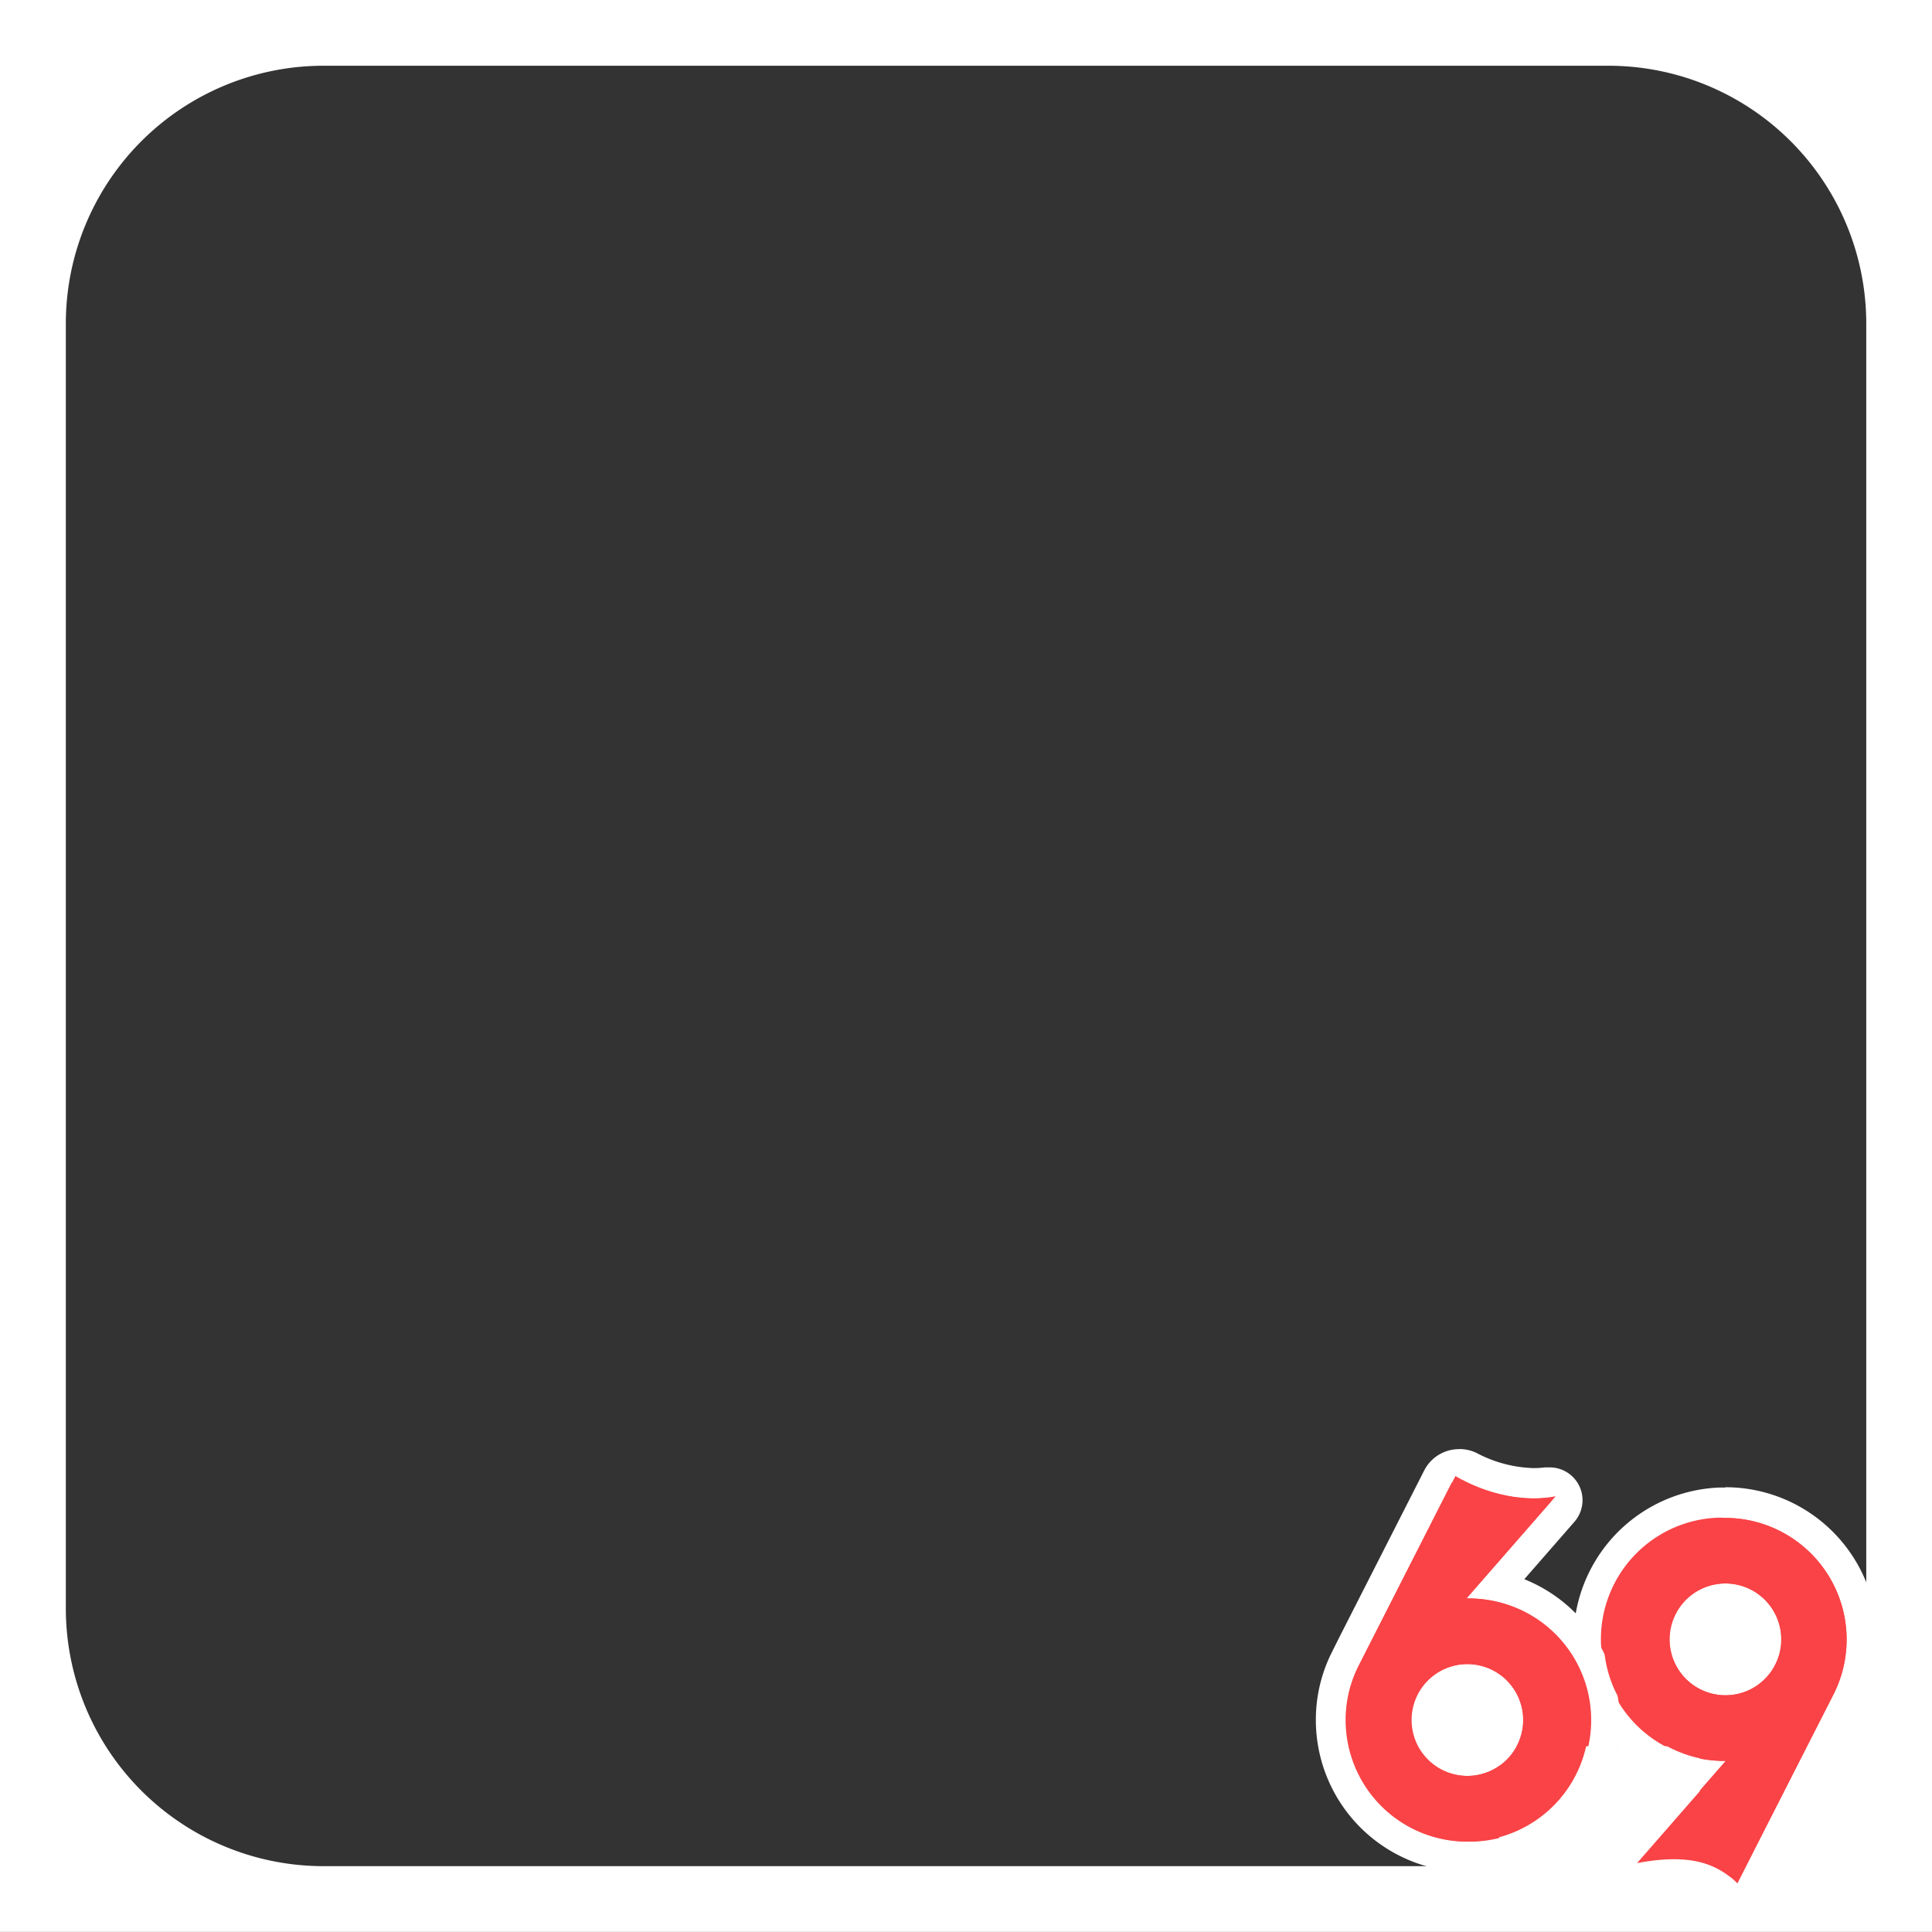<svg xmlns="http://www.w3.org/2000/svg" viewBox="0 0 190.74 190.73" preserveAspectRatio="none meet">
  <rect x="0" y="0" width="190.74" height="190.73" fill="#333333" stroke="none"/>
  <defs>
    <style>.cls-1{fill:#fff;}.cls-2{fill:#f94346;}</style>
  </defs>
  <title>资源 2</title>
  <g id="图层_2" data-name="图层 2">
    <g id="图层_1-2" data-name="图层 1">
      <path class="cls-1" d="M0,0V190.73H190.74V0ZM184.25,158.78a25.46,25.46,0,0,1-25.46,25.46H32A25.45,25.45,0,0,1,6.5,158.78V32A25.45,25.45,0,0,1,32,6.49H158.79A25.46,25.46,0,0,1,184.25,32Z"/>
      <path class="cls-2" d="M171.27,186.88a2.48,2.48,0,0,1-1.5-.52,7,7,0,0,0-4.49-1.33,16.76,16.76,0,0,0-2.7.24l-.13,0h-.17a1.75,1.75,0,0,1-1.32-2.9L167.4,175a13.51,13.51,0,0,1-10.55-13.7,13.55,13.55,0,0,1,13-12.95h.53a13.5,13.5,0,0,1,13.49,13.49,13.24,13.24,0,0,1-1.41,6l-9,17.74A2.38,2.38,0,0,1,171.27,186.88Zm-.94-29a4.38,4.38,0,0,0-.88.09,4,4,0,1,0,4.5,5.67,3.86,3.86,0,0,0,.4-1.74A4,4,0,0,0,170.33,157.83Z"/>
      <path class="cls-1" d="M170.33,149.86a12,12,0,0,1,10.74,17.32h0l-.06.12-9,17.6a.85.85,0,0,1-.78.48.94.94,0,0,1-.57-.2,8.42,8.42,0,0,0-5.42-1.65,18.14,18.14,0,0,0-2.95.26h-.05a.25.25,0,0,1-.19-.41l8.33-9.55h-.09a12,12,0,0,1-.47-24Zm0,17.51a5.51,5.51,0,0,0,5-3.12,5.39,5.39,0,0,0,.55-2.4,5.52,5.52,0,0,0-5.52-5.52,5.42,5.42,0,0,0-1.19.13,5.52,5.52,0,0,0,1.19,10.91Zm0-20.51h-.59a15,15,0,0,0-5,28.9l-4.92,5.65a3.22,3.22,0,0,0-.51,3.47,3.26,3.26,0,0,0,3,1.91h.25l.3-.05a14.91,14.91,0,0,1,2.45-.22,5.4,5.4,0,0,1,3.57,1,4,4,0,0,0,2.42.84,3.85,3.85,0,0,0,3.45-2.11l8.19-16.09h0l.83-1.66a14.83,14.83,0,0,0,1.57-6.67,15,15,0,0,0-15-15Zm0,17.51a2.52,2.52,0,0,1-2.46-3.09,2.5,2.5,0,0,1,1.89-1.89,2.76,2.76,0,0,1,.57-.06h0a2.53,2.53,0,0,1,2.52,2.52,2.42,2.42,0,0,1-.25,1.09,2.51,2.51,0,0,1-2.27,1.43Z"/>
      <path class="cls-2" d="M144.88,183.3a13.51,13.51,0,0,1-13.49-13.49,13.37,13.37,0,0,1,1.41-6l9.13-17.94a2.39,2.39,0,0,1,2.13-1.3,2.35,2.35,0,0,1,1.1.27,14,14,0,0,0,6.2,1.61,10,10,0,0,0,1.35-.09h.23a1.75,1.75,0,0,1,1.33,2.89l-6.45,7.4a13.51,13.51,0,0,1,10.54,13.7,13.55,13.55,0,0,1-13,12.95Zm0-17.51a4,4,0,1,0,0,8,4.48,4.48,0,0,0,.89-.09,4,4,0,0,0-.89-8Z"/>
      <path class="cls-1" d="M144.05,146.07a.92.92,0,0,1,.42.1,15.46,15.46,0,0,0,6.89,1.78,11.74,11.74,0,0,0,1.55-.1h0a.25.25,0,0,1,.2.41l-8.35,9.56h.09a12,12,0,0,1,.48,24h-.48a12,12,0,0,1-12-12,11.79,11.79,0,0,1,1.26-5.33h0l.06-.12,9.06-17.81a.87.87,0,0,1,.78-.48Zm.83,29.26a5.42,5.42,0,0,0,1.19-.13,5.52,5.52,0,1,0-1.19.13Zm-.83-32.26a3.85,3.85,0,0,0-3.45,2.12l-8.29,16.29h0l-.83,1.66a14.83,14.83,0,0,0-1.57,6.67,15,15,0,0,0,15,15h.59a15,15,0,0,0,14.39-14.39,15,15,0,0,0-9.4-14.51l4.94-5.66a3.24,3.24,0,0,0-2.46-5.38h-.2l-.23,0a8.66,8.66,0,0,1-1.15.07,12.73,12.73,0,0,1-5.51-1.44,3.86,3.86,0,0,0-1.8-.44Zm.83,29.26a2.52,2.52,0,0,1-2.52-2.52,2.56,2.56,0,0,1,.25-1.09,2.52,2.52,0,1,1,2.85,3.55,2.93,2.93,0,0,1-.58.06Z"/>
      <circle class="cls-1" cx="144.76" cy="169.81" r="3.98"/>
      <circle class="cls-1" cx="170.33" cy="162.24" r="3.98"/>
      <rect class="cls-1" x="148.01" y="172.4" width="19.81" height="13.53"/>
      <path class="cls-2" d="M170.33,149.86a12,12,0,1,0,0,24h.09l-8.8,10.08c5.22-1,8,.06,9.91,2L181,167.3l.06-.12h0a12,12,0,0,0-10.74-17.32Zm0,17.51a5.52,5.52,0,1,1,5.52-5.52,5.39,5.39,0,0,1-.55,2.4A5.51,5.51,0,0,1,170.33,167.37Z"/>
      <path class="cls-2" d="M144.88,181.8a12,12,0,0,0,0-24h-.09l8.8-10.08c-5.21,1-9.9-2-9.9-2l-9.48,18.63-.06.12h0a11.79,11.79,0,0,0-1.26,5.33A12,12,0,0,0,144.88,181.8Zm0-17.51a5.52,5.52,0,1,1-5,3.12A5.52,5.52,0,0,1,144.88,164.29Z"/>
    </g>
  </g>
</svg>
